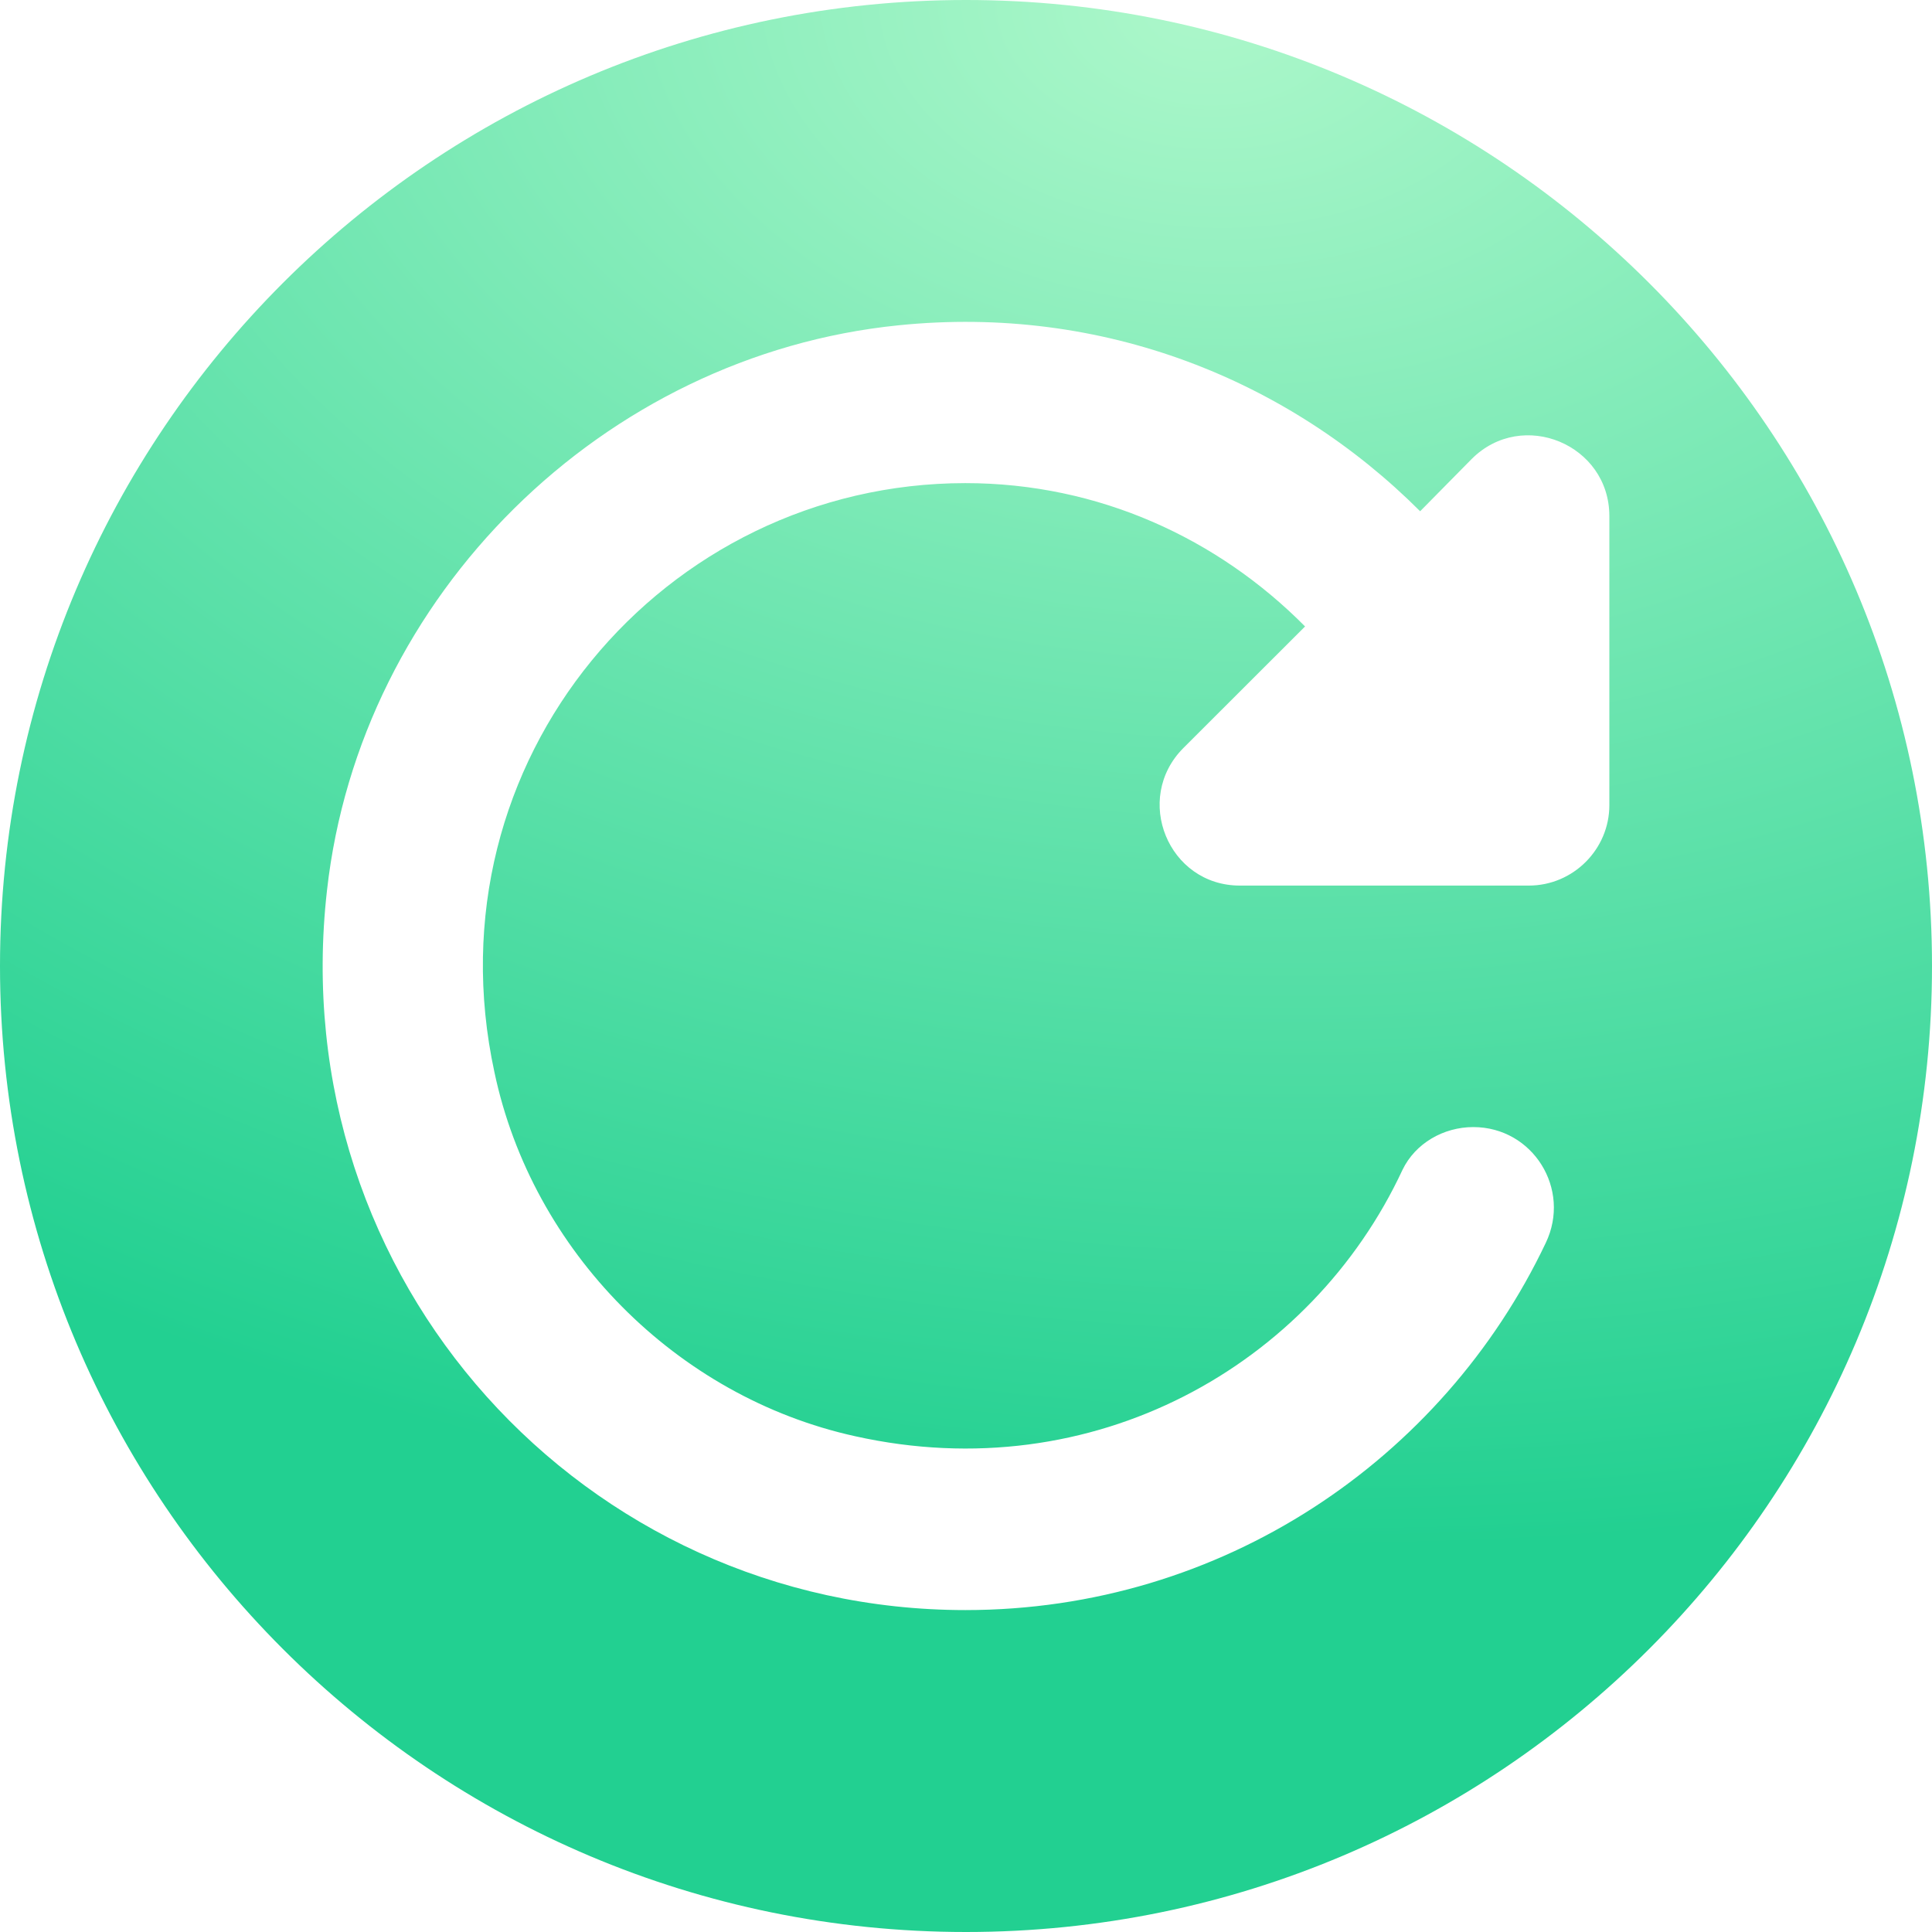 <svg width="16" height="16" viewBox="0 0 16 16" fill="none" xmlns="http://www.w3.org/2000/svg">
<path fill-rule="evenodd" clip-rule="evenodd" d="M8 16C12.418 16 16 12.418 16 8C16 3.582 12.418 0 8 0C3.582 0 0 3.582 0 8C0 12.418 3.582 16 8 16ZM7.441 2.694C9.135 2.521 10.675 3.148 11.761 4.234L12.188 3.801C12.608 3.381 13.328 3.681 13.328 4.274V6.668C13.328 7.034 13.028 7.334 12.661 7.334H10.268C9.675 7.334 9.381 6.614 9.801 6.194L10.808 5.188C10.088 4.461 9.101 4.001 7.995 4.001C5.501 4.001 3.535 6.294 4.095 8.881C4.408 10.361 5.601 11.568 7.081 11.894C9.055 12.334 10.861 11.308 11.615 9.688C11.721 9.468 11.955 9.334 12.201 9.334C12.695 9.334 13.015 9.848 12.801 10.294C11.948 12.088 10.121 13.334 7.995 13.334C4.841 13.334 2.341 10.608 2.708 7.374C2.981 4.928 4.995 2.941 7.441 2.694Z" fill="url(#paint0_radial_442_1026)"/>
<defs>
<radialGradient id="paint0_radial_442_1026" cx="0" cy="0" r="1" gradientUnits="userSpaceOnUse" gradientTransform="translate(10.018) rotate(93.061) scale(12.818 18.919)">
<stop stop-color="#ACF7CA"/>
<stop offset="1" stop-color="#22D091"/>
</radialGradient>
</defs>
</svg>
